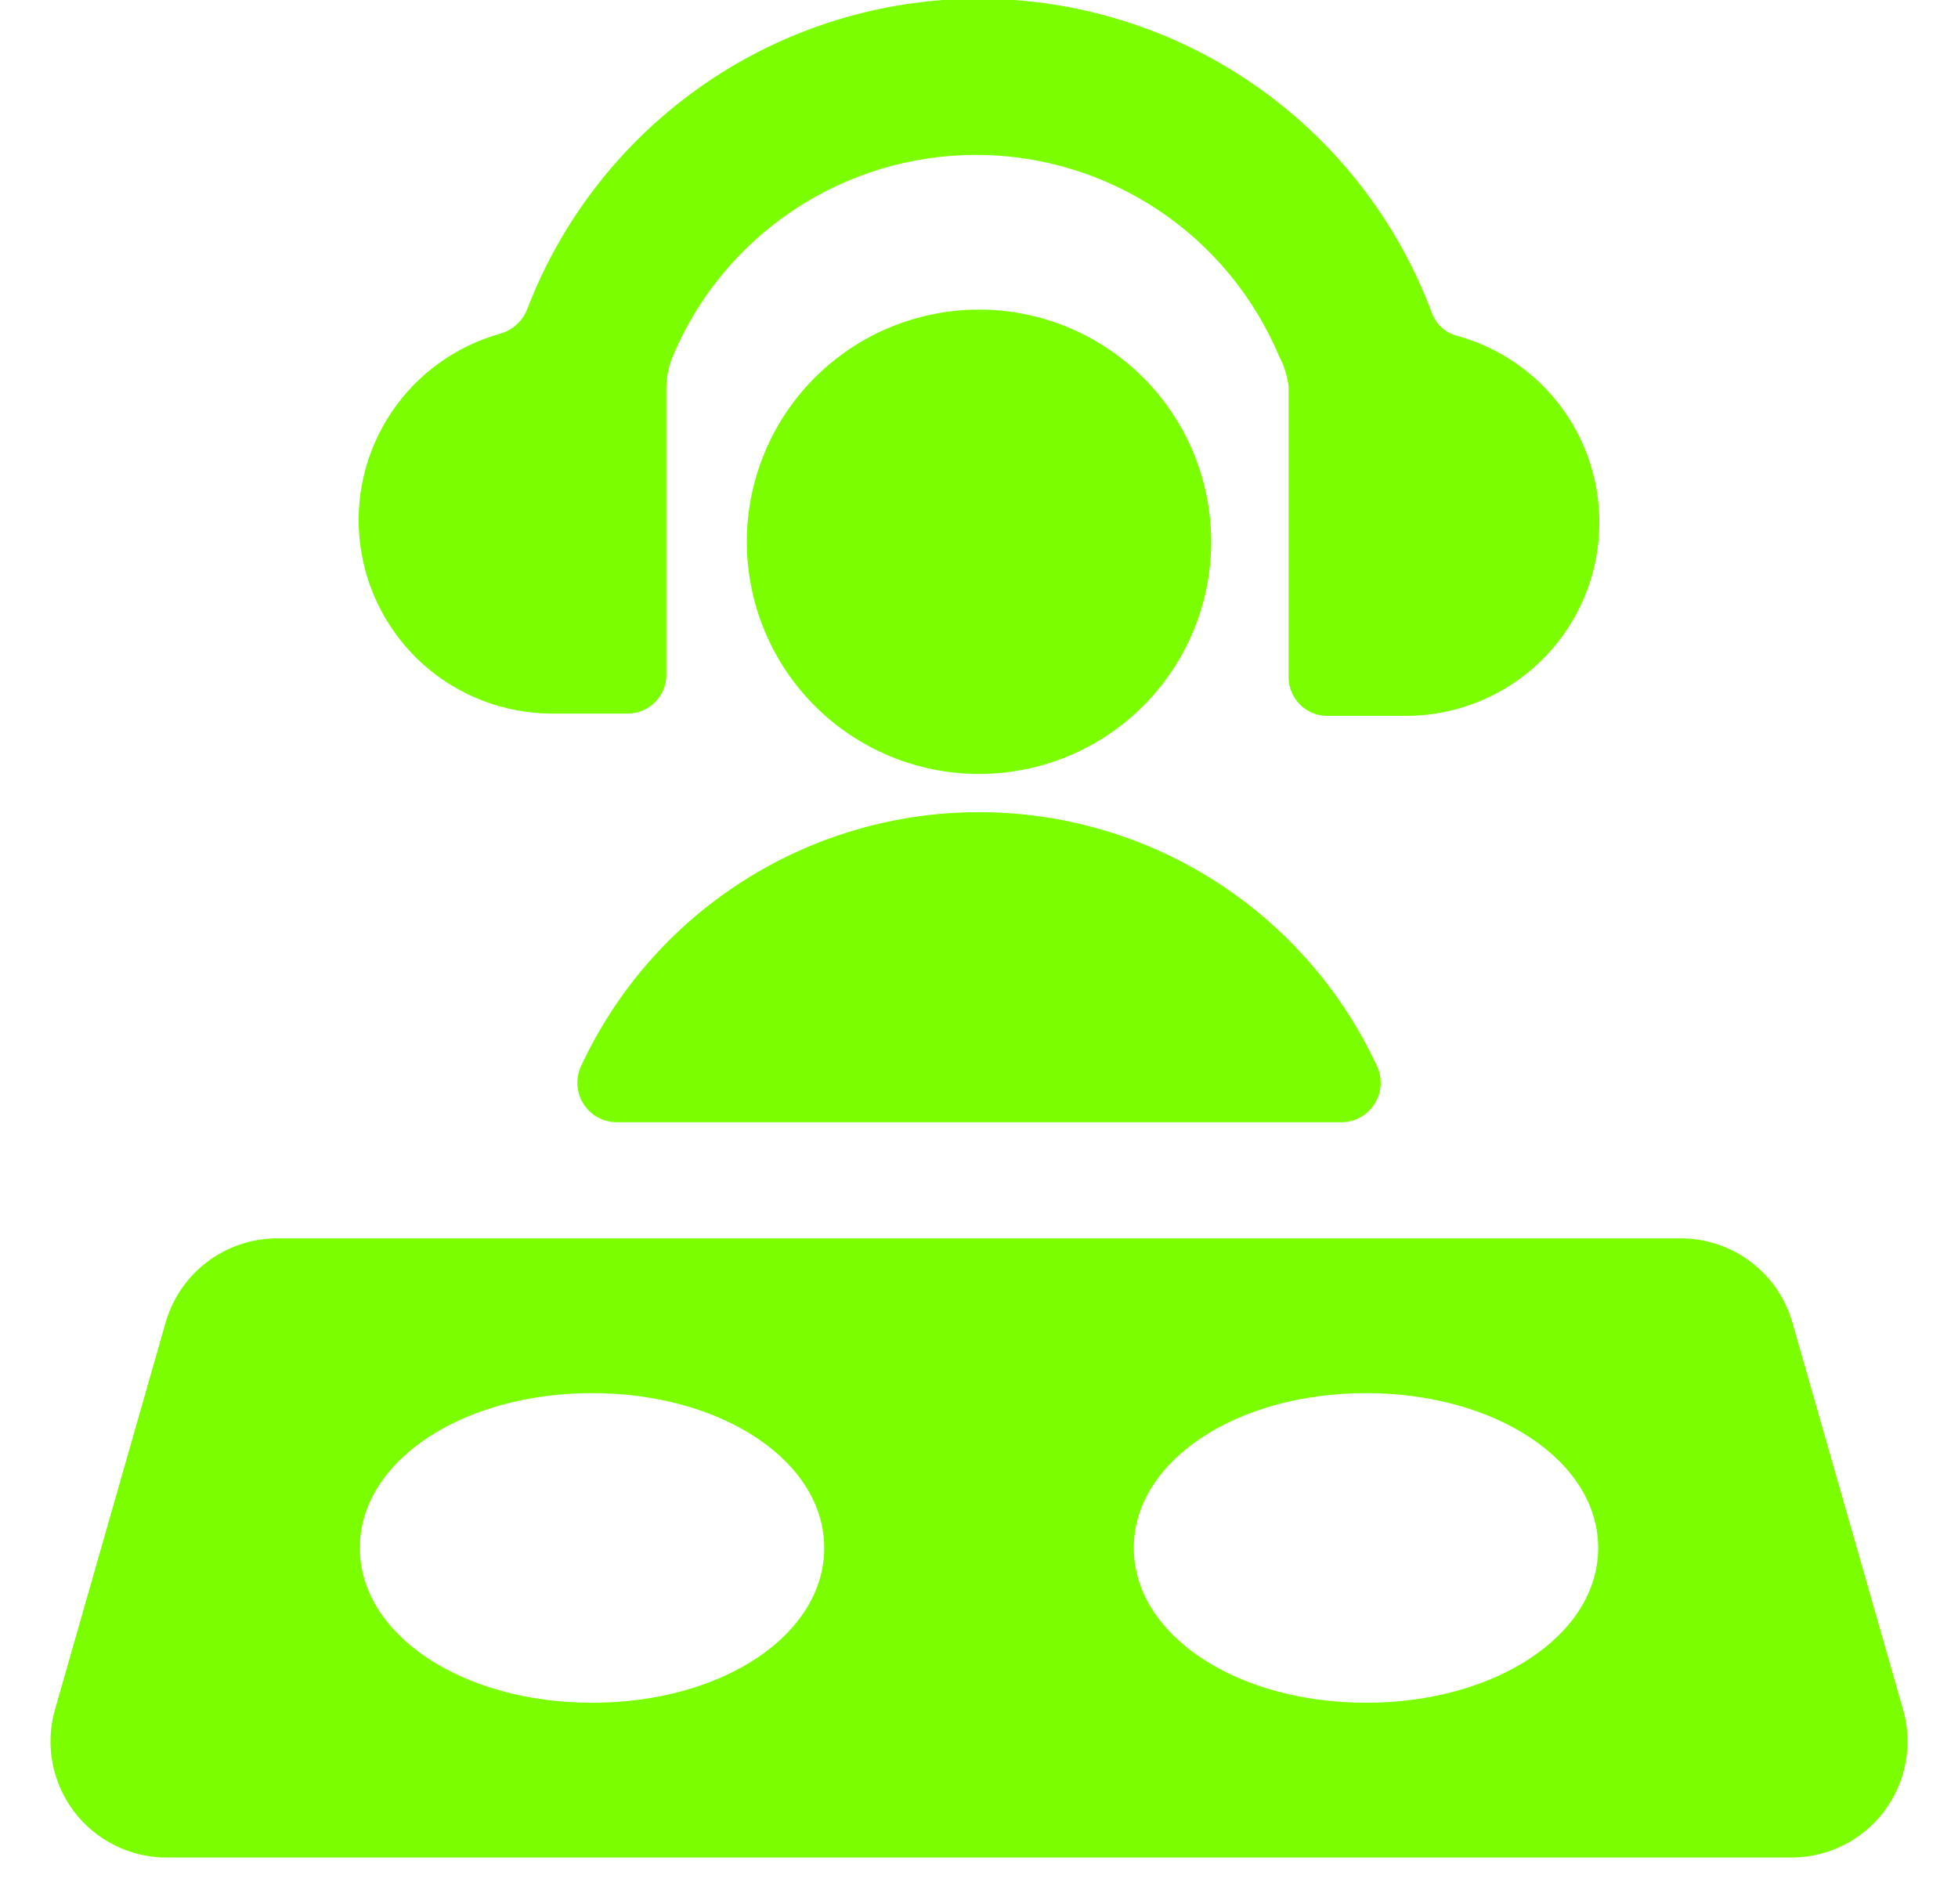<svg width="36" height="35" viewBox="0 0 36 35" fill="none" xmlns="http://www.w3.org/2000/svg">
<g clip-path="url(#clip0_1213_3865)">
<path d="M34.991 31.434L32.956 24.319C32.829 23.873 32.561 23.48 32.191 23.201C31.822 22.921 31.371 22.769 30.907 22.768H5.094C4.63 22.769 4.179 22.921 3.809 23.201C3.44 23.48 3.171 23.873 3.044 24.319L1.01 31.434C0.919 31.751 0.904 32.085 0.964 32.409C1.025 32.734 1.16 33.039 1.358 33.303C1.557 33.566 1.814 33.78 2.109 33.927C2.404 34.075 2.729 34.152 3.059 34.152H32.942C33.272 34.152 33.597 34.075 33.892 33.927C34.187 33.78 34.444 33.566 34.642 33.303C34.841 33.039 34.976 32.734 35.036 32.409C35.097 32.085 35.081 31.751 34.991 31.434ZM10.885 31.306C8.495 31.306 6.616 30.054 6.616 28.46C6.616 26.866 8.495 25.614 10.885 25.614C13.276 25.614 15.154 26.866 15.154 28.46C15.154 30.054 13.29 31.306 10.885 31.306ZM25.115 31.306C22.725 31.306 20.846 30.054 20.846 28.46C20.846 26.866 22.725 25.614 25.115 25.614C27.506 25.614 29.384 26.866 29.384 28.46C29.384 30.054 27.506 31.306 25.115 31.306ZM13.731 9.961C13.731 11.093 14.181 12.179 14.982 12.98C15.782 13.78 16.868 14.23 18 14.23C19.133 14.23 20.218 13.78 21.019 12.98C21.82 12.179 22.269 11.093 22.269 9.961C22.269 8.829 21.82 7.743 21.019 6.942C20.218 6.142 19.133 5.692 18 5.692C16.868 5.692 15.782 6.142 14.982 6.942C14.181 7.743 13.731 8.829 13.731 9.961Z" fill="#7BFF00"/>
<path d="M24.675 20.633C24.796 20.631 24.915 20.598 25.02 20.538C25.126 20.478 25.214 20.392 25.278 20.288C25.342 20.185 25.379 20.067 25.385 19.946C25.391 19.825 25.367 19.704 25.315 19.595C24.666 18.201 23.633 17.023 22.338 16.197C21.042 15.371 19.537 14.932 18.001 14.932C16.464 14.932 14.959 15.371 13.664 16.197C12.368 17.023 11.335 18.201 10.686 19.595C10.634 19.704 10.61 19.825 10.616 19.946C10.623 20.067 10.659 20.185 10.723 20.288C10.787 20.392 10.876 20.478 10.981 20.538C11.086 20.598 11.205 20.631 11.327 20.633H24.675ZM26.795 6.175C26.687 6.149 26.588 6.096 26.506 6.021C26.424 5.947 26.362 5.853 26.325 5.749C25.692 4.058 24.558 2.6 23.076 1.569C21.594 0.537 19.833 -0.018 18.027 -0.024C16.222 -0.031 14.457 0.513 12.968 1.534C11.479 2.555 10.335 4.005 9.69 5.692C9.648 5.797 9.582 5.891 9.499 5.967C9.415 6.044 9.315 6.1 9.206 6.133C8.379 6.361 7.663 6.88 7.188 7.595C6.713 8.309 6.513 9.171 6.624 10.022C6.735 10.873 7.15 11.655 7.791 12.224C8.433 12.793 9.259 13.111 10.117 13.12H11.54C11.729 13.12 11.91 13.045 12.043 12.911C12.177 12.778 12.252 12.597 12.252 12.408V7.115C12.256 6.924 12.294 6.736 12.366 6.56C12.826 5.46 13.601 4.521 14.594 3.861C15.586 3.201 16.752 2.848 17.944 2.848C19.136 2.848 20.301 3.201 21.294 3.861C22.286 4.521 23.061 5.46 23.522 6.56C23.613 6.732 23.671 6.921 23.693 7.115V12.451C23.693 12.64 23.768 12.821 23.901 12.954C24.035 13.088 24.215 13.162 24.404 13.162H25.827C26.69 13.168 27.525 12.859 28.177 12.295C28.83 11.73 29.255 10.948 29.373 10.093C29.491 9.238 29.295 8.37 28.821 7.649C28.347 6.929 27.627 6.405 26.795 6.175Z" fill="#7BFF00"/>
</g>
<defs>
<clipPath id="clip0_1213_3865">
<rect width="34.152" height="34.152" fill="white" transform="translate(0.924)"/>
</clipPath>
</defs>
</svg>
